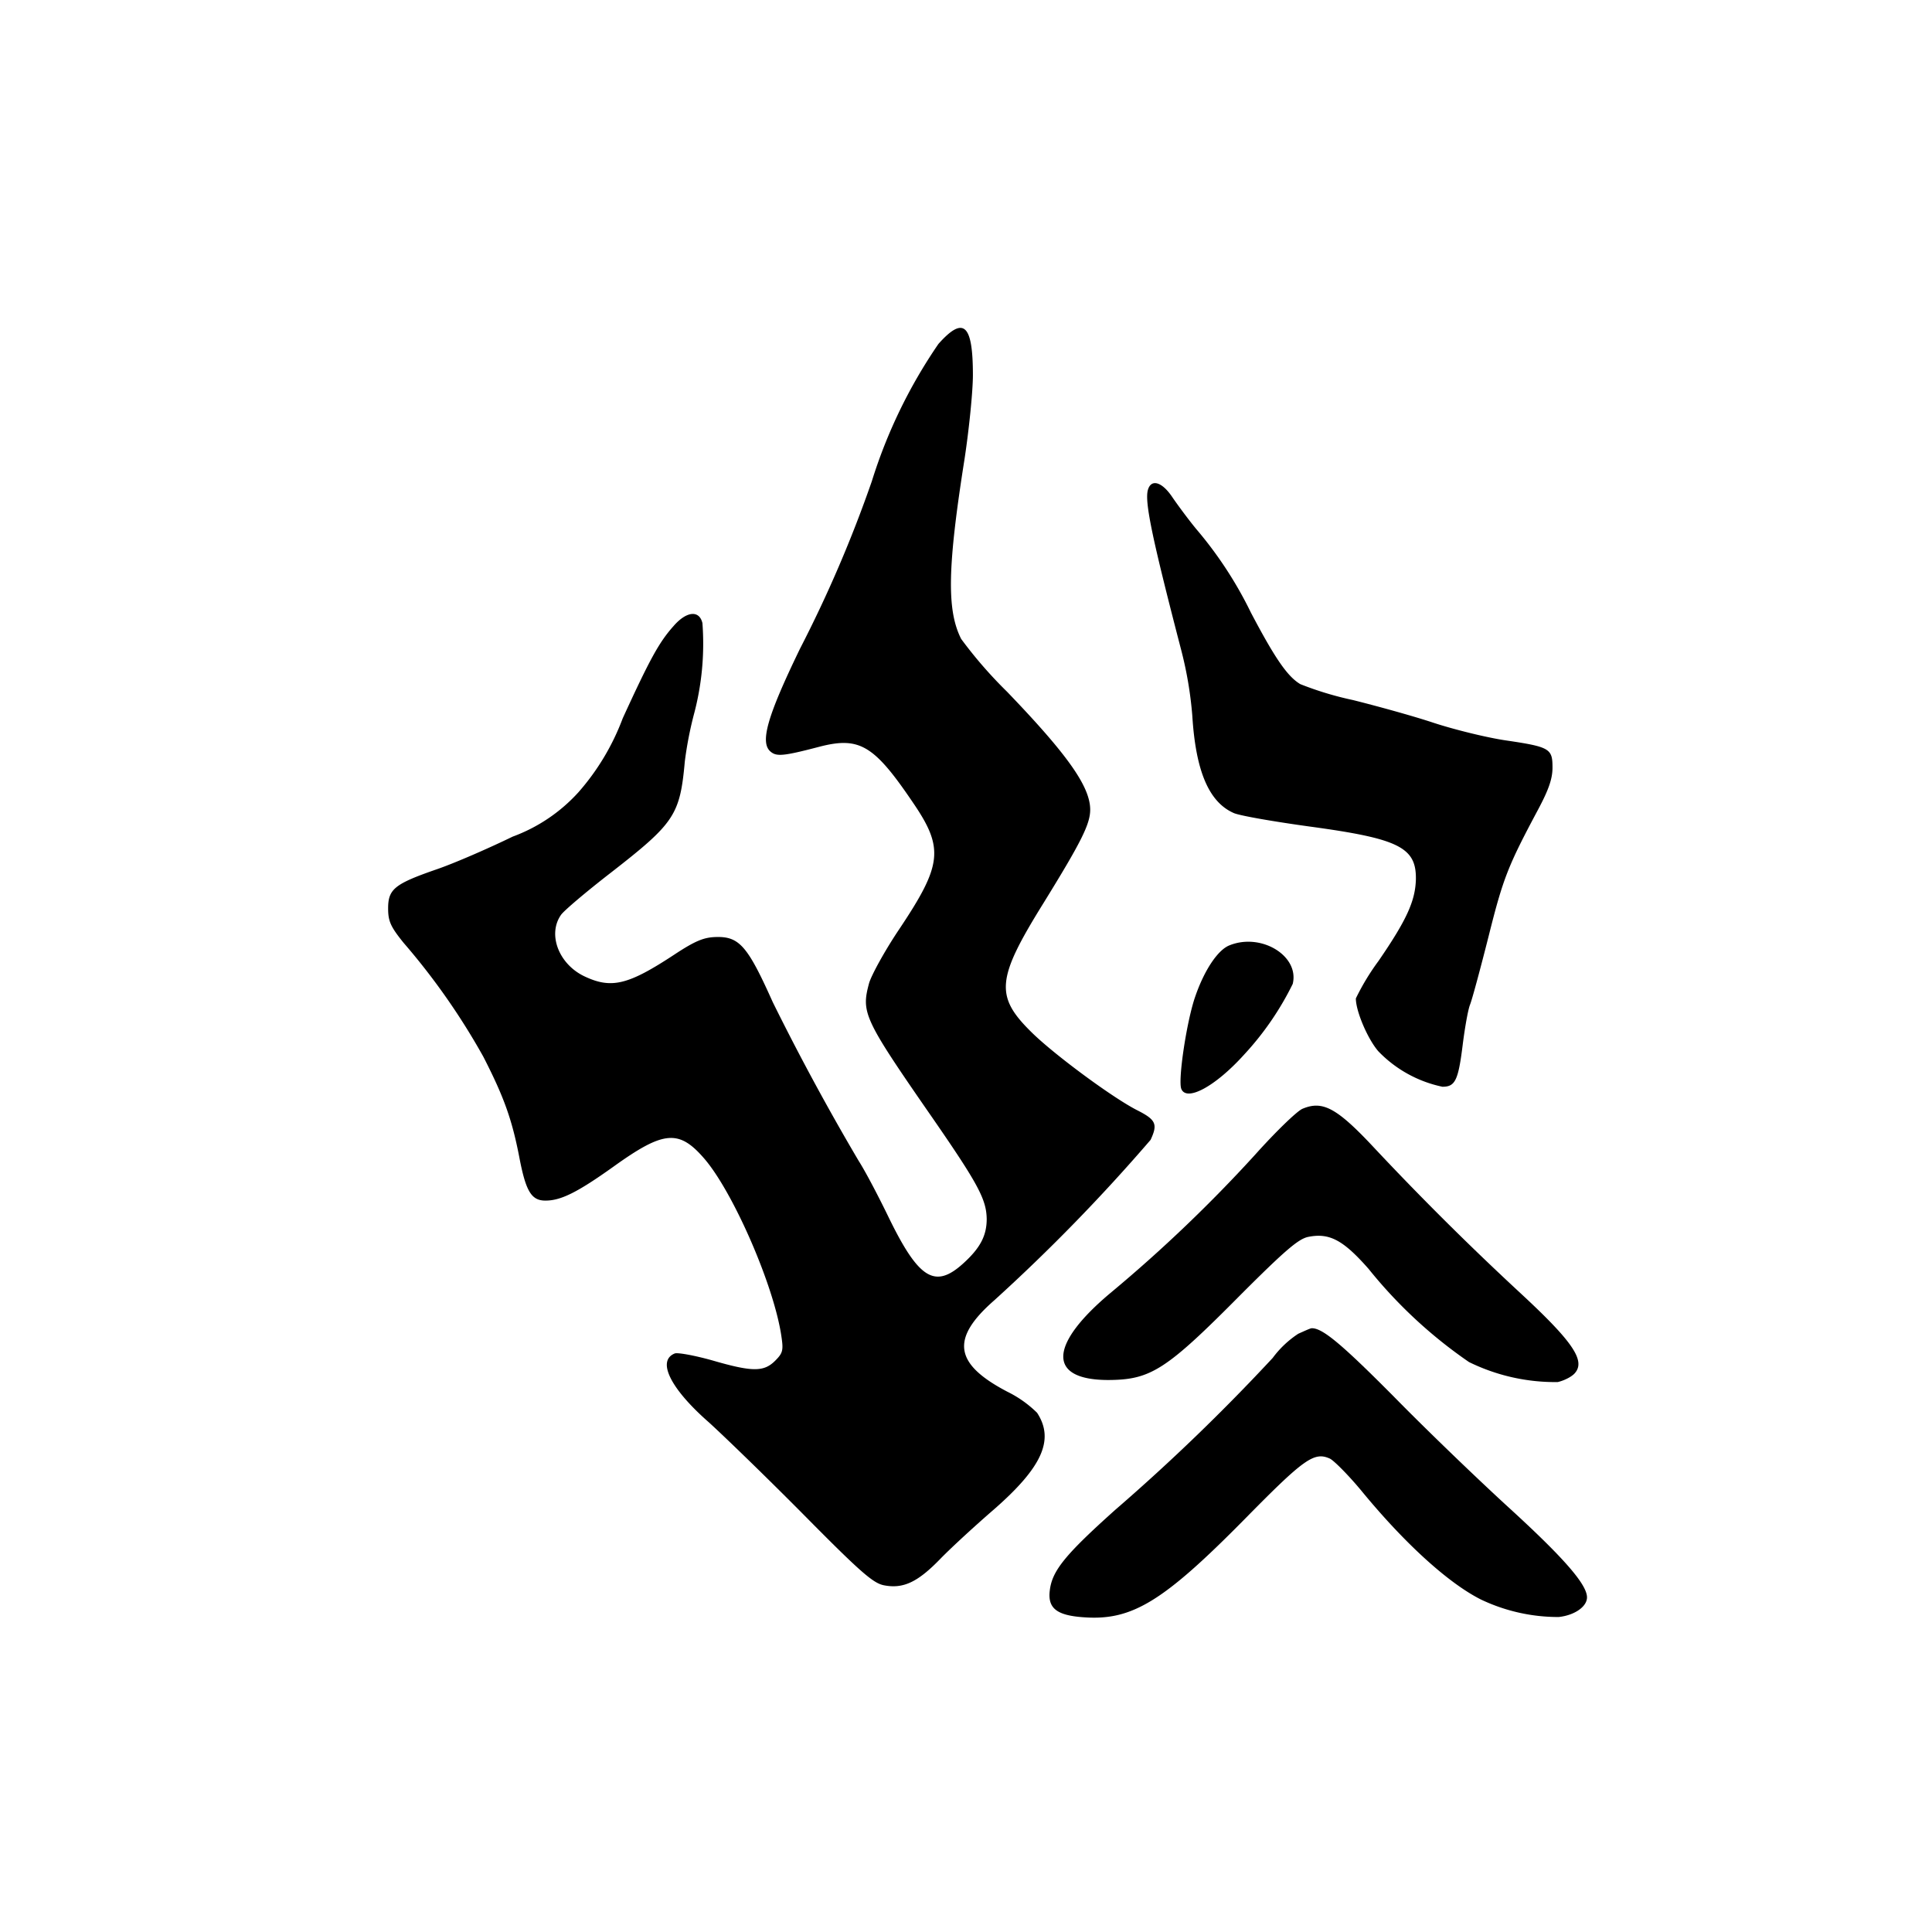 <svg xmlns="http://www.w3.org/2000/svg" version="1.0" viewBox="0 0 560 560">
  <path
    d="M272 99.7a148 148 0 0 0-19.3 39.8 372.8 372.8 0 0 1-20.8 48.5c-9.6 19.8-11.7 27.3-8.5 29.9 1.7 1.4 3.6 1.3 13.9-1.4 11.8-3.1 16-.6 27.3 16.1 9.1 13.3 8.5 18.1-4 36.8-4.1 6.1-8 13.2-8.7 15.6-2.3 8.6-1.6 10.2 18.5 39.2 13.2 19.1 15.5 23.5 15.6 29.1 0 4.9-1.9 8.5-6.9 13-8.1 7.3-12.8 4.4-21.4-13.2-2.8-5.8-6.7-13.3-8.8-16.6a707.6 707.6 0 0 1-24.9-46c-7.3-16.3-9.7-19.1-16.5-18.9-3.5.1-6 1.1-12.2 5.2-13.4 8.8-18.2 9.9-26.1 6.1-7.3-3.6-10.5-12.1-6.6-17.7.8-1.2 7.3-6.7 14.4-12.2 18.5-14.4 20.1-16.7 21.5-32.3a107 107 0 0 1 2.6-13.5 79.3 79.3 0 0 0 2.5-26.6c-.9-3.8-4.6-3.5-8.4.9-4.2 4.7-6.9 9.7-14.7 26.7a69.1 69.1 0 0 1-12.8 21.4 48.1 48.1 0 0 1-19.1 12.9c-7.2 3.5-17.1 7.8-22.1 9.5-12.1 4.2-14 5.7-14 11.3 0 3.7.7 5.3 4.5 10a197.2 197.2 0 0 1 23.1 33c6 11.7 8.3 18.2 10.4 29 1.9 10 3.5 12.7 7.6 12.7 4.5 0 9.3-2.4 19.8-9.9 14.5-10.4 18.9-10.8 26.3-2.2 8.4 9.8 20.2 36.9 22.3 51.5.6 4 .4 4.8-1.8 7-3.3 3.3-6.6 3.3-18.3-.1-5-1.4-9.9-2.3-10.8-2-5.3 2.1-1.3 10.2 9.9 20 4.4 4 16.8 16 27.5 26.8 16.4 16.6 20.1 19.8 23.2 20.4 5.6 1.1 9.8-.9 16.3-7.6 3.3-3.4 10.3-9.8 15.5-14.3 14.1-12.3 17.7-20.3 12.6-28.1a33 33 0 0 0-8.6-6.1c-15.5-8.1-16.5-15.4-3.8-26.5a525.6 525.6 0 0 0 45.3-46.5c2.1-4.5 1.6-5.8-3.7-8.5-7-3.5-23.8-15.9-30.5-22.4-11-10.7-10.6-15.6 3.2-37.8 10.8-17.5 13.5-22.8 13.5-27 0-6.7-6.6-16-24.1-34.2a127.2 127.2 0 0 1-13.3-15.3c-4.2-8.3-4-20.7 1-52.3 1.3-8.6 2.4-19.5 2.4-24.2 0-14.8-2.7-17.2-10-9zm60.7 42.4c-.9 3.5 1.2 13.7 9.7 46.4a111 111 0 0 1 3.2 19c1 16.2 4.9 25.1 12.1 28.2 2 .8 11.9 2.5 22.1 3.9 25.7 3.5 30.8 6 30.6 15.4-.2 6.2-2.7 11.7-10.8 23.5a68.8 68.8 0 0 0-6.6 10.9c0 3.7 3.4 11.7 6.5 15.3a36 36 0 0 0 18.6 10.3c3.7 0 4.6-1.8 5.9-12.4.6-4.7 1.5-9.9 2.1-11.4.6-1.5 3-10.4 5.4-19.9 4.2-16.8 5.6-20.3 14.3-36.6 3.1-5.8 4.2-9 4.2-12.2 0-5.5-.7-6-13.6-7.9-5.4-.8-14.8-3.1-20.9-5.1-6-2-16.6-4.9-23.4-6.6a94.7 94.7 0 0 1-15.2-4.6c-3.7-2.2-7.3-7.4-14.3-20.7a114.7 114.7 0 0 0-15.9-24.3c-2.3-2.8-5.4-7-6.9-9.2-3-4.5-6.2-5.4-7.1-2zM356.4 274c-3.4 1.3-7.3 7.2-9.9 14.7-2.5 7-5.1 24.3-4.1 26.9 1.5 3.8 9.8-.6 18.2-9.9a85.5 85.5 0 0 0 14.1-20.5c2-8.1-9.1-14.9-18.3-11.2z" />
  <path
    d="M377.5 321.4c-1.6.7-7.8 6.7-13.7 13.3a420.5 420.5 0 0 1-41.6 39.8c-18.4 15.3-18.7 25.6-.7 25.5 12.1-.1 16.6-3 38.1-24.7 13.1-13.1 16.9-16.3 19.7-16.8 6.1-1.2 10.1 1 17.4 9.3a136 136 0 0 0 29.1 27 56.7 56.7 0 0 0 25.7 5.8c1.8-.4 4-1.5 4.9-2.5 3.3-3.6-.4-9.1-15.5-23.1a847.5 847.5 0 0 1-42.4-42.1c-11-11.8-15.1-14-21-11.5z" />
  <path
    d="M376.3 386.6a29 29 0 0 0-7.4 7 580.4 580.4 0 0 1-45.6 44c-14.4 12.9-18.3 17.6-19 23.3-.7 5.3 2 7.4 10.2 7.9 13.7.9 22.8-4.7 46.1-28.3 17.4-17.7 20.3-19.8 24.9-17.7 1.2.6 5.6 5 9.6 9.9 12.4 15 24.8 26.2 34.1 30.9a52.1 52.1 0 0 0 22.6 5.1c4.6-.5 8.2-3 8.2-5.7 0-3.7-6.6-11.3-22.1-25.5-9-8.2-24.3-22.9-33.9-32.7-15.1-15.2-20.7-19.9-23.8-19.8-.4 0-2.1.8-3.9 1.6z" />
</svg>
